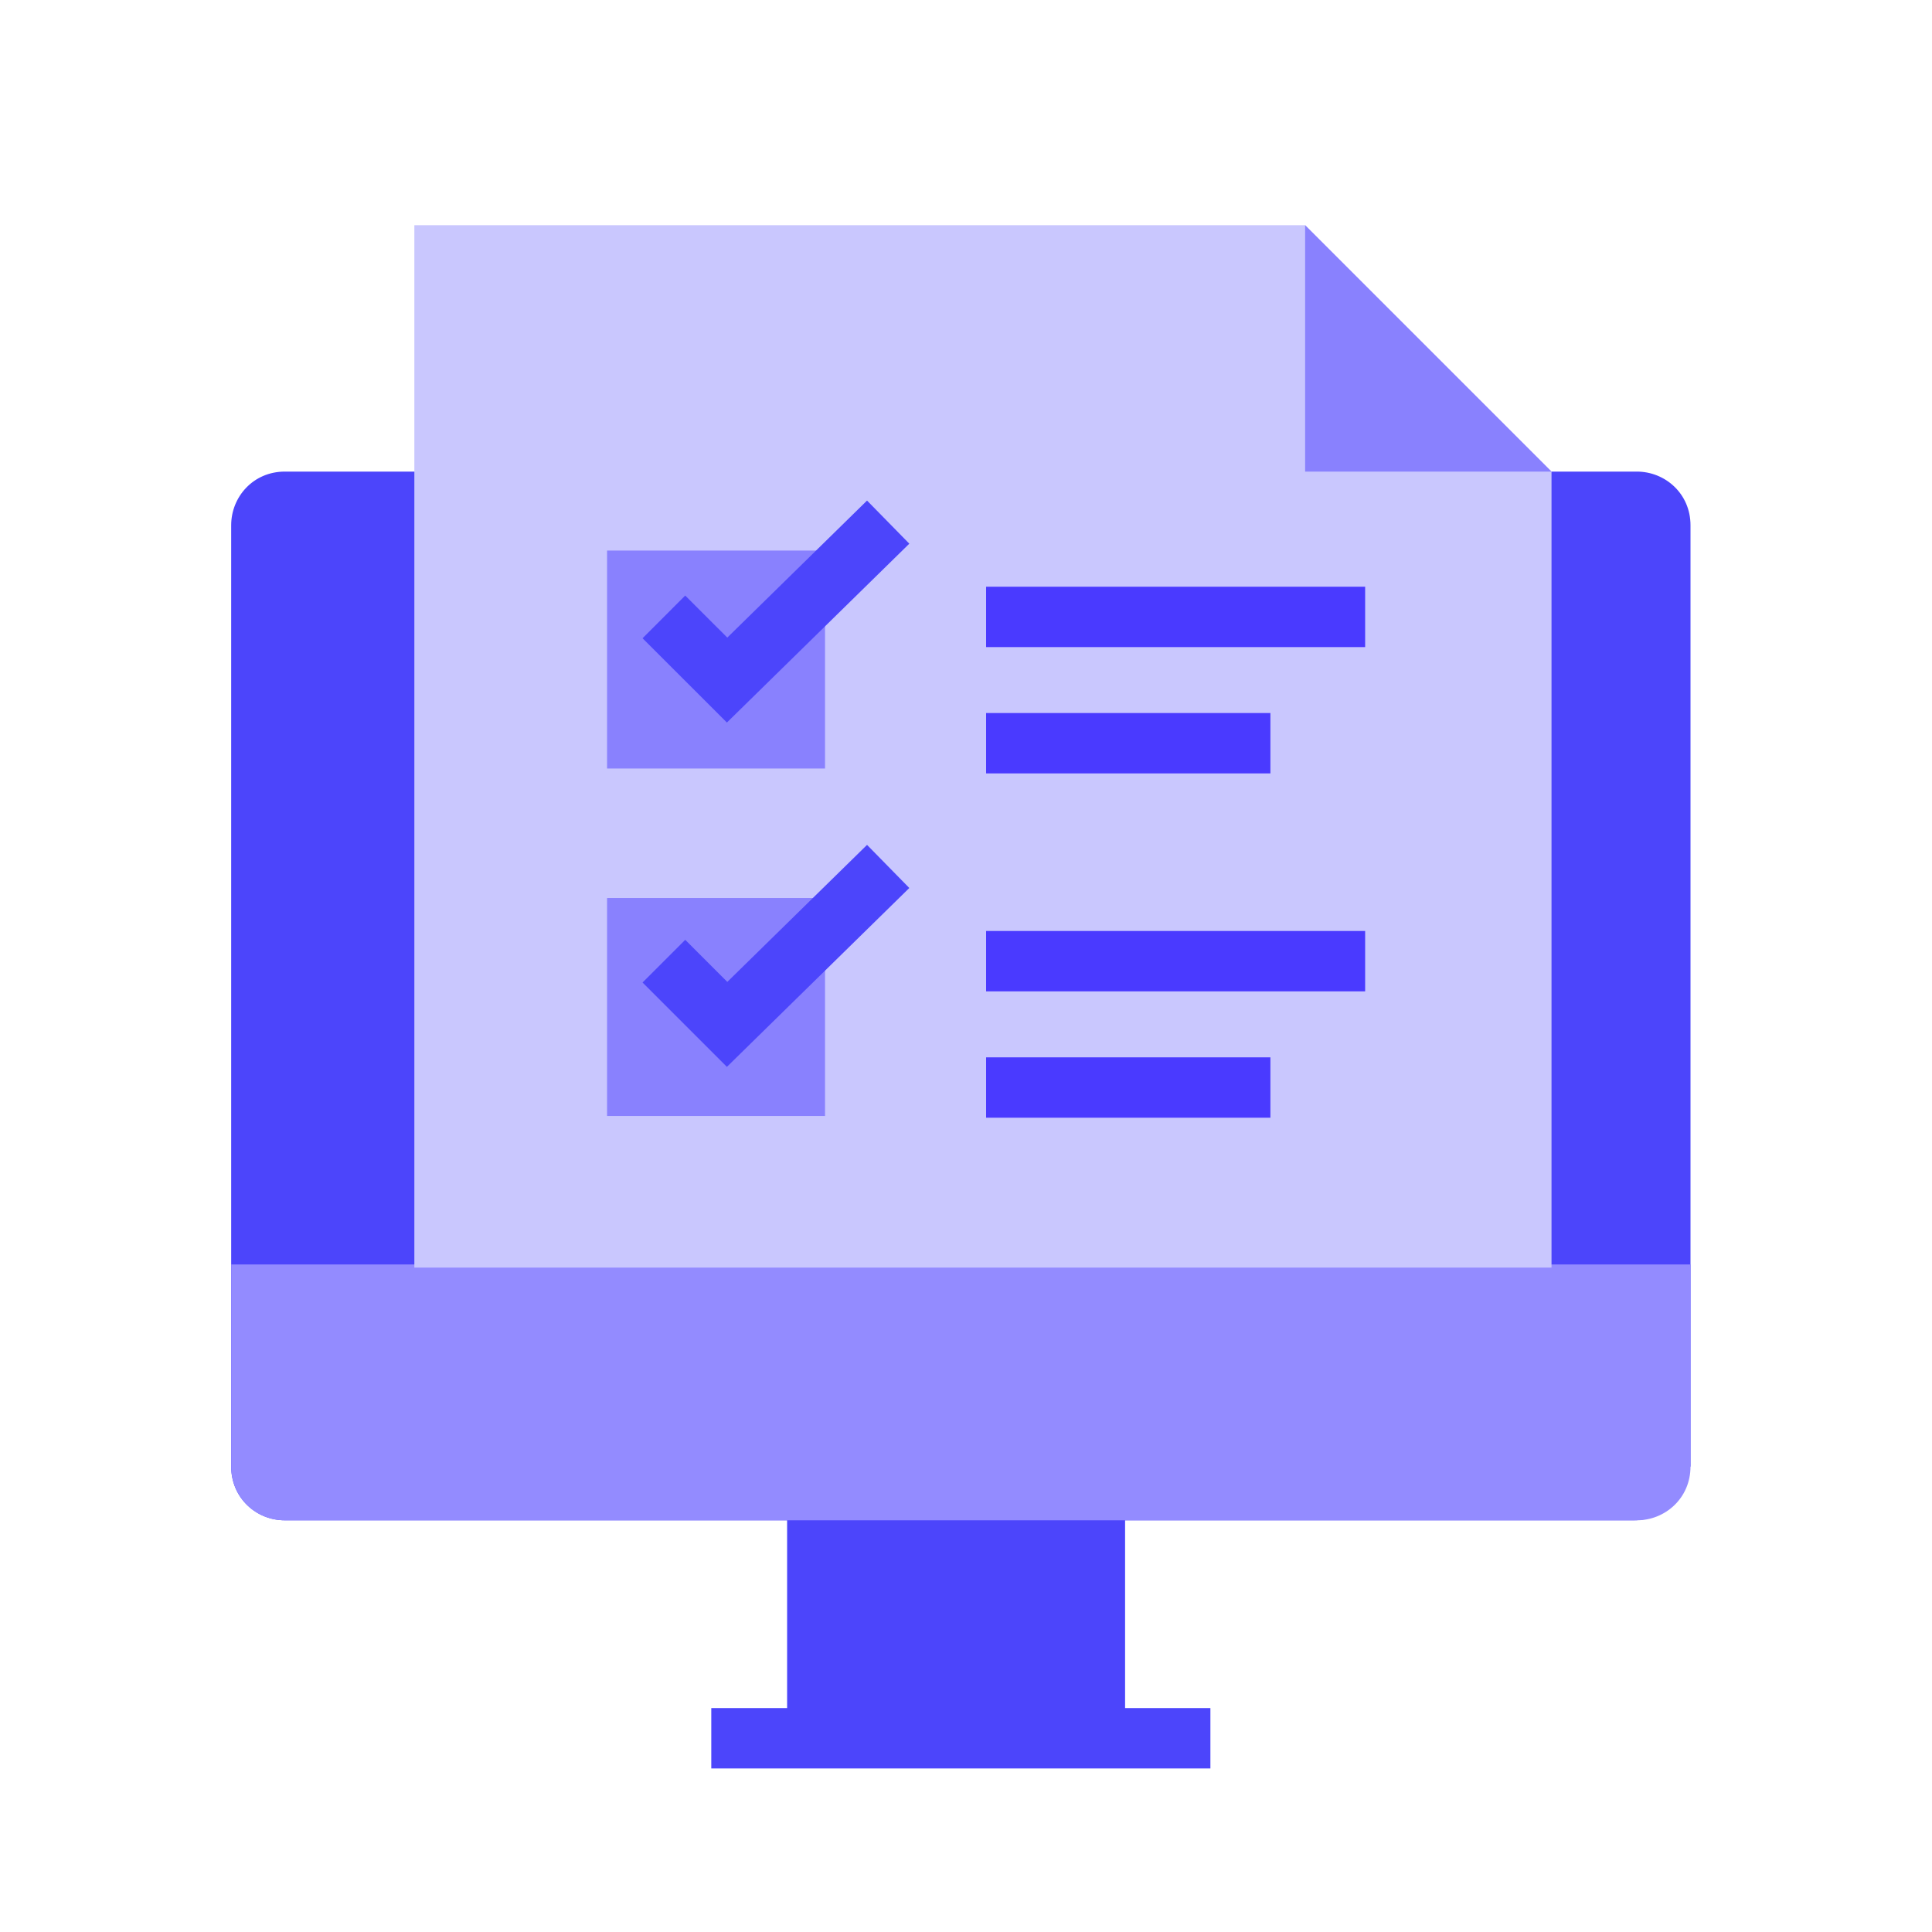 <svg width="32" height="32" viewBox="0 0 32 32" fill="none" xmlns="http://www.w3.org/2000/svg">
<path d="M13.037 23.663V28.581C13.037 28.738 13.037 28.843 13.037 29H18.635C18.635 28.895 18.635 28.738 18.635 28.581V23.663H13.037Z" fill="#4C45FB"/>
<path d="M27.948 24.291C27.948 24.762 27.581 25.181 27.058 25.181H4.718C4.247 25.181 3.829 24.814 3.829 24.291V8.7C3.829 8.229 4.195 7.811 4.718 7.811H27.111C27.581 7.811 28 8.177 28 8.7V24.291H27.948Z" fill="#4C45FB"/>
<path d="M3.829 20.943V24.291C3.829 24.762 4.195 25.181 4.718 25.181H27.111C27.581 25.181 28 24.814 28 24.291V20.943H3.829Z" fill="#938BFF"/>
<path d="M11.781 28.791H20.048" stroke="#4C45FB"/>
<path d="M21.617 3.73L25.698 7.811V20.995H6.863V3.73H21.617Z" fill="#C9C7FE"/>
<path d="M21.617 3.73V7.811H25.698" fill="#8981FE"/>
<path d="M13.665 9.119H10.055V12.729H13.665V9.119Z" fill="#8981FE"/>
<path d="M10.996 10.218L12.043 11.264L14.711 8.648" stroke="#4C45FB"/>
<path d="M16.333 10.218H22.611" stroke="#4A3AFF"/>
<path d="M16.333 12.31H21.042" stroke="#4A3AFF"/>
<path d="M13.665 14.874H10.055V18.484H13.665V14.874Z" fill="#8981FE"/>
<path d="M10.996 15.92L12.043 16.967L14.711 14.351" stroke="#4C45FB"/>
<path d="M16.333 15.92H22.611" stroke="#4A3AFF"/>
<path d="M16.333 18.013H21.042" stroke="#4A3AFF"/>
</svg>
